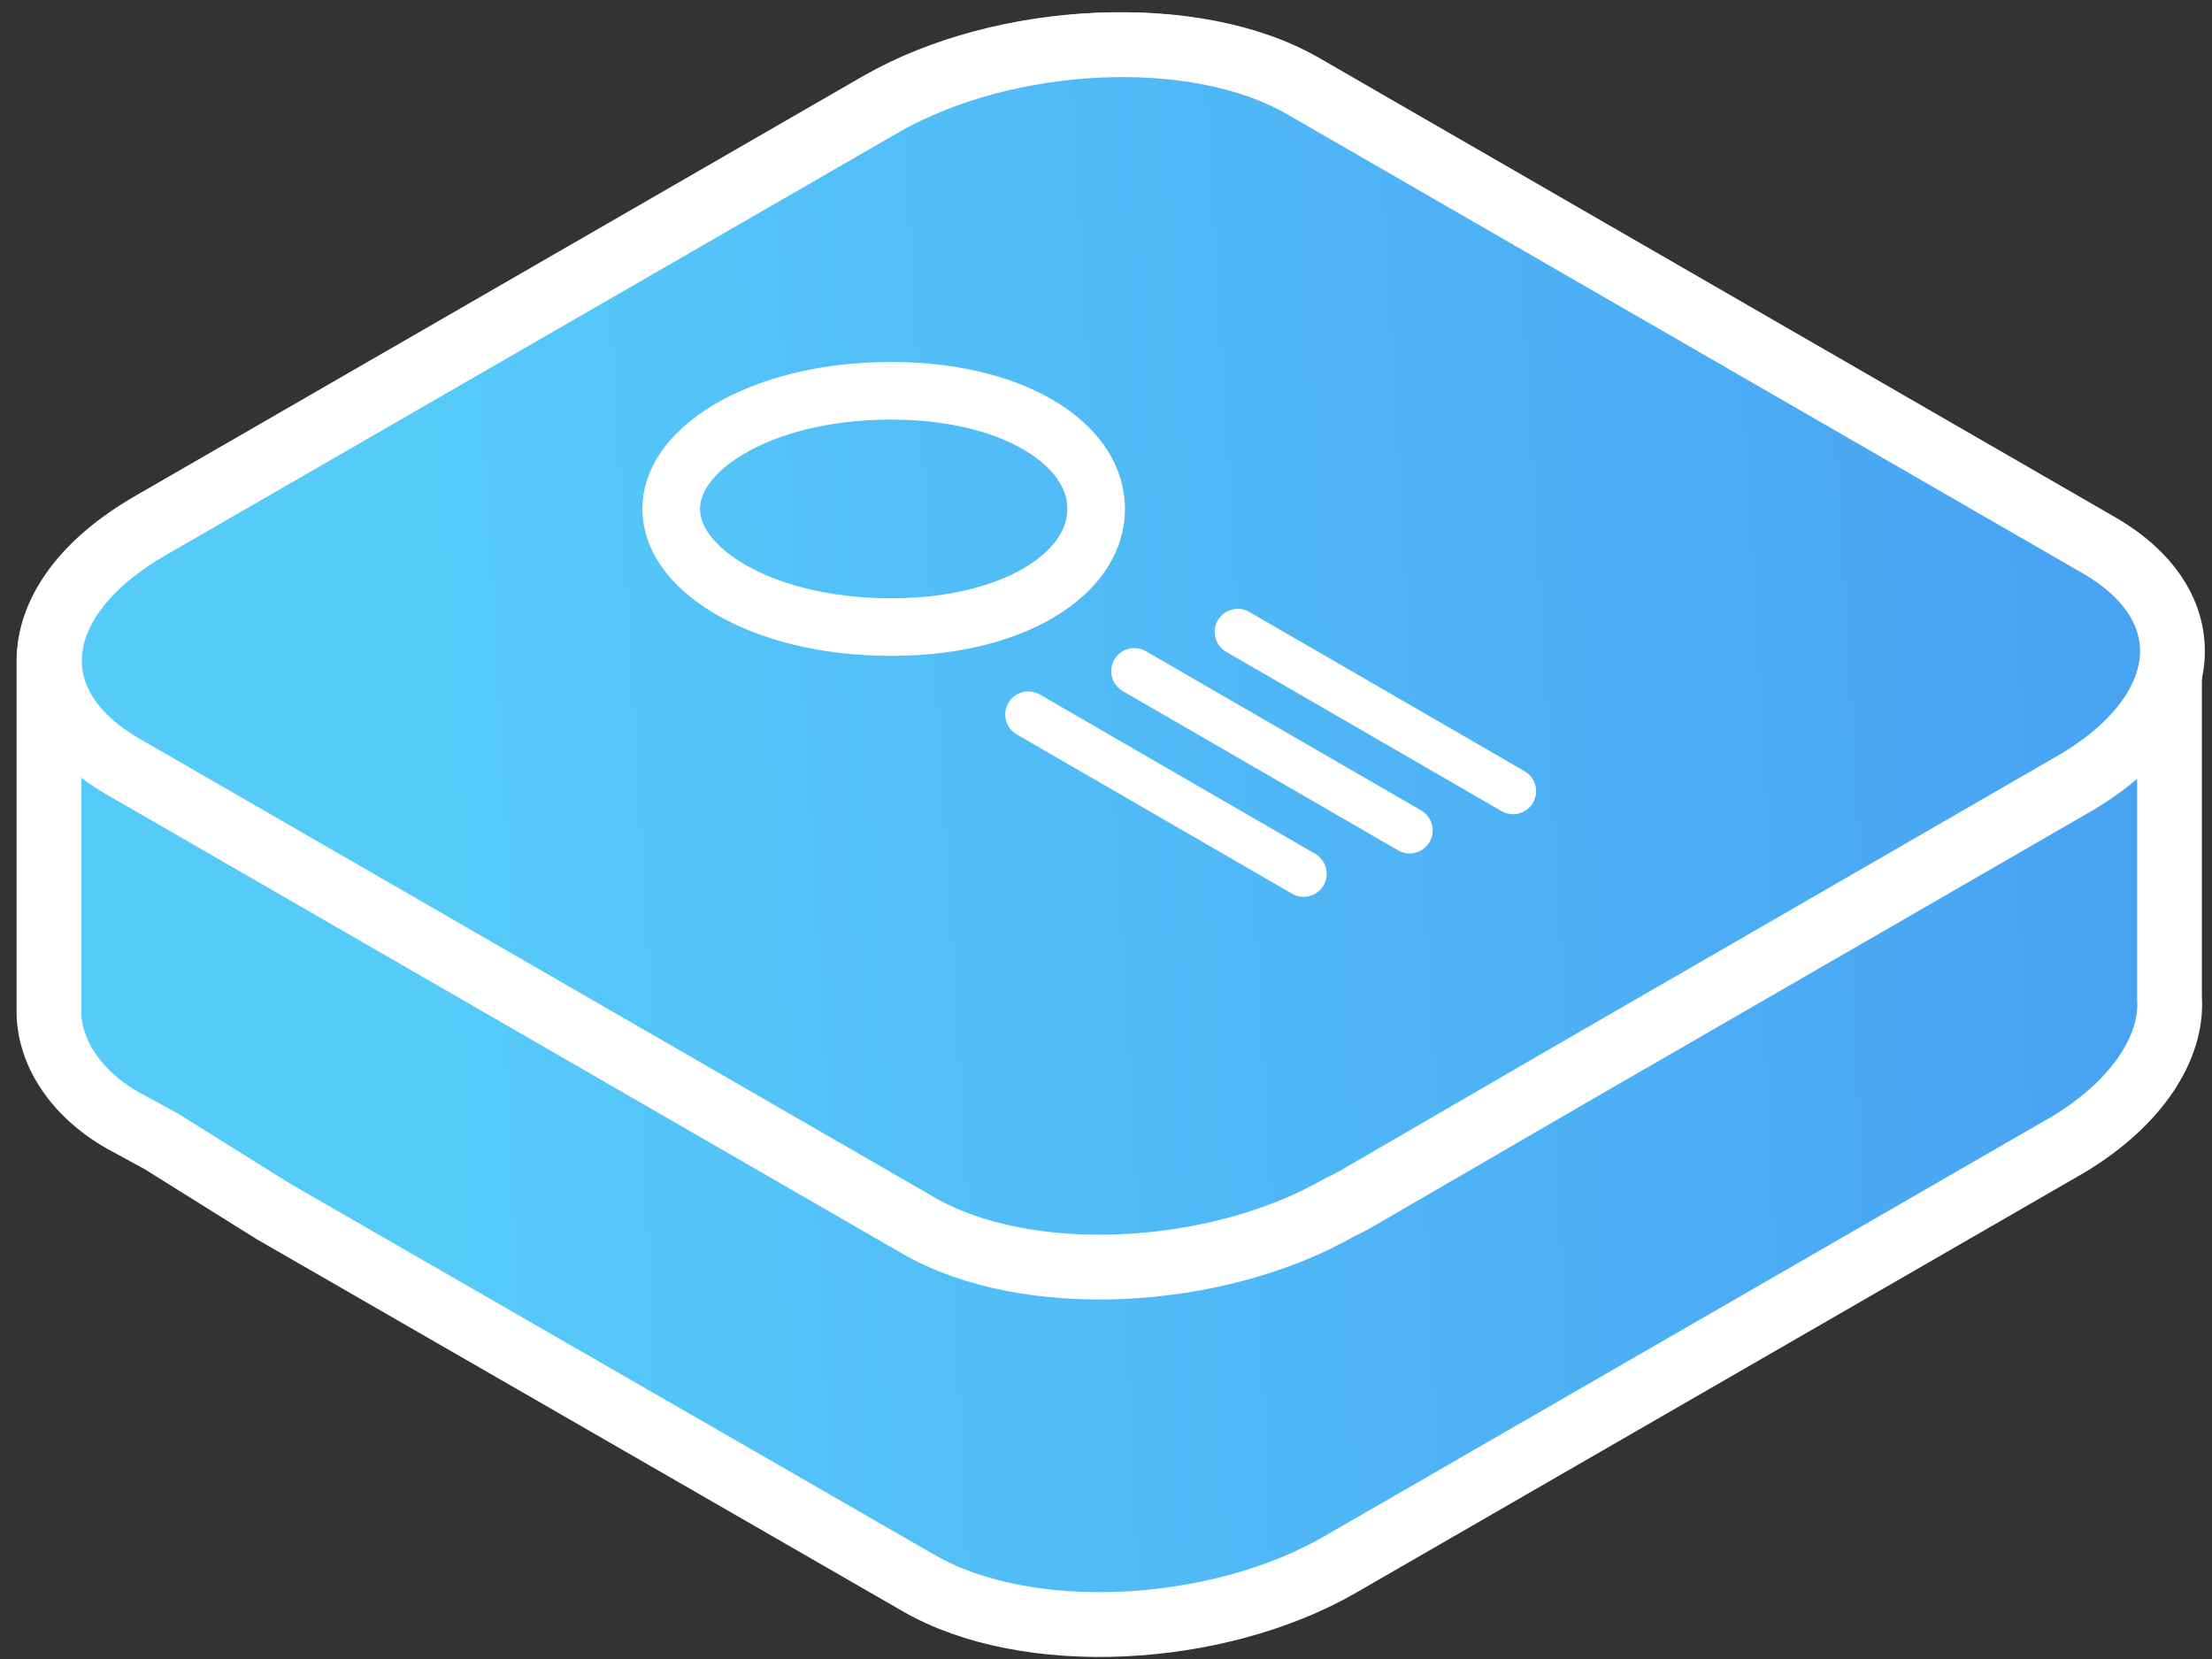<svg width="96" height="72" viewBox="0 0 96 72" fill="none" xmlns="http://www.w3.org/2000/svg">
<rect x="0" y="0" width="96" height="72" fill="#333333" stroke="none"/>
<path d="M6.993 49.53L5.319 48.618C3.19 47.401 2.125 45.576 2.125 43.903V28.693C2.125 26.564 3.646 24.435 6.536 22.762L38.176 4.51C43.5 1.468 51.715 1.012 56.43 3.75L90.96 23.674C93.242 25.043 94.307 26.716 94.155 28.693V43.294C94.307 45.424 92.786 47.857 89.743 49.682L58.103 67.934C52.779 70.976 44.565 71.432 39.85 68.694L11.86 52.572L6.993 49.53Z" fill="#031826"/>
<path d="M6.993 49.53L5.319 48.618C3.19 47.401 2.125 45.576 2.125 43.903V28.693C2.125 26.564 3.646 24.435 6.536 22.762L38.176 4.51C43.5 1.468 51.715 1.012 56.43 3.75L90.96 23.674C93.242 25.043 94.307 26.716 94.155 28.693V43.294C94.307 45.424 92.786 47.857 89.743 49.682L58.103 67.934C52.779 70.976 44.565 71.432 39.85 68.694L11.86 52.572L6.993 49.53Z" fill="url(#paint0_linear)"/>
<path d="M6.993 49.53L5.319 48.618C3.19 47.401 2.125 45.576 2.125 43.903V28.693C2.125 26.564 3.646 24.435 6.536 22.762L38.176 4.51C43.5 1.468 51.715 1.012 56.43 3.75L90.96 23.674C93.242 25.043 94.307 26.716 94.155 28.693V43.294C94.307 45.424 92.786 47.857 89.743 49.682L58.103 67.934C52.779 70.976 44.565 71.432 39.85 68.694L11.86 52.572L6.993 49.53Z" stroke="white" stroke-width="2.812" stroke-miterlimit="10"/>
<path d="M58.71 52.116L58.102 52.42C52.778 55.462 44.564 55.918 39.848 53.181L5.318 33.256C0.602 30.518 1.211 25.803 6.687 22.762L38.327 4.51C43.651 1.468 51.865 1.012 56.581 3.75L91.111 23.674C95.826 26.412 95.218 31.127 89.742 34.169L68.141 46.641L58.71 52.116Z" fill="#031826"/>
<path d="M58.71 52.116L58.102 52.42C52.778 55.462 44.564 55.918 39.848 53.181L5.318 33.256C0.602 30.518 1.211 25.803 6.687 22.762L38.327 4.51C43.651 1.468 51.865 1.012 56.581 3.75L91.111 23.674C95.826 26.412 95.218 31.127 89.742 34.169L68.141 46.641L58.71 52.116Z" fill="url(#paint1_linear)"/>
<path d="M58.71 52.116L58.102 52.42C52.778 55.462 44.564 55.918 39.848 53.181L5.318 33.256C0.602 30.518 1.211 25.803 6.687 22.762L38.327 4.51C43.651 1.468 51.865 1.012 56.581 3.75L91.111 23.674C95.826 26.412 95.218 31.127 89.742 34.169L68.141 46.641L58.71 52.116Z" stroke="white" stroke-width="2.812" stroke-miterlimit="10"/>
<path d="M53.717 27.423L65.667 34.336" stroke="white" stroke-width="2" stroke-linecap="round" stroke-linejoin="round"/>
<path d="M49.228 29.127L61.178 36.039" stroke="white" stroke-width="2" stroke-linecap="round" stroke-linejoin="round"/>
<path d="M44.627 31.008L56.577 37.921" stroke="white" stroke-width="2" stroke-linecap="round" stroke-linejoin="round"/>
<path d="M47.573 22.087C47.573 23.323 46.88 24.564 45.368 25.55C43.847 26.541 41.56 27.215 38.66 27.215C35.76 27.215 33.297 26.54 31.603 25.525C29.892 24.499 29.129 23.248 29.129 22.087C29.129 20.926 29.892 19.675 31.603 18.65C33.297 17.635 35.76 16.96 38.66 16.96C41.56 16.96 43.847 17.634 45.368 18.625C46.88 19.611 47.573 20.851 47.573 22.087Z" stroke="white" stroke-width="2.5"/>
<defs>
<linearGradient id="paint0_linear" x1="124.058" y1="29.523" x2="16.764" y2="34.428" gradientUnits="userSpaceOnUse">
<stop stop-color="#4392F1"/>
<stop offset="1" stop-color="#56CBF9"/>
</linearGradient>
<linearGradient id="paint1_linear" x1="124.204" y1="23.282" x2="16.95" y2="29.626" gradientUnits="userSpaceOnUse">
<stop stop-color="#4392F1"/>
<stop offset="1" stop-color="#56CBF9"/>
</linearGradient>
</defs>
</svg>
